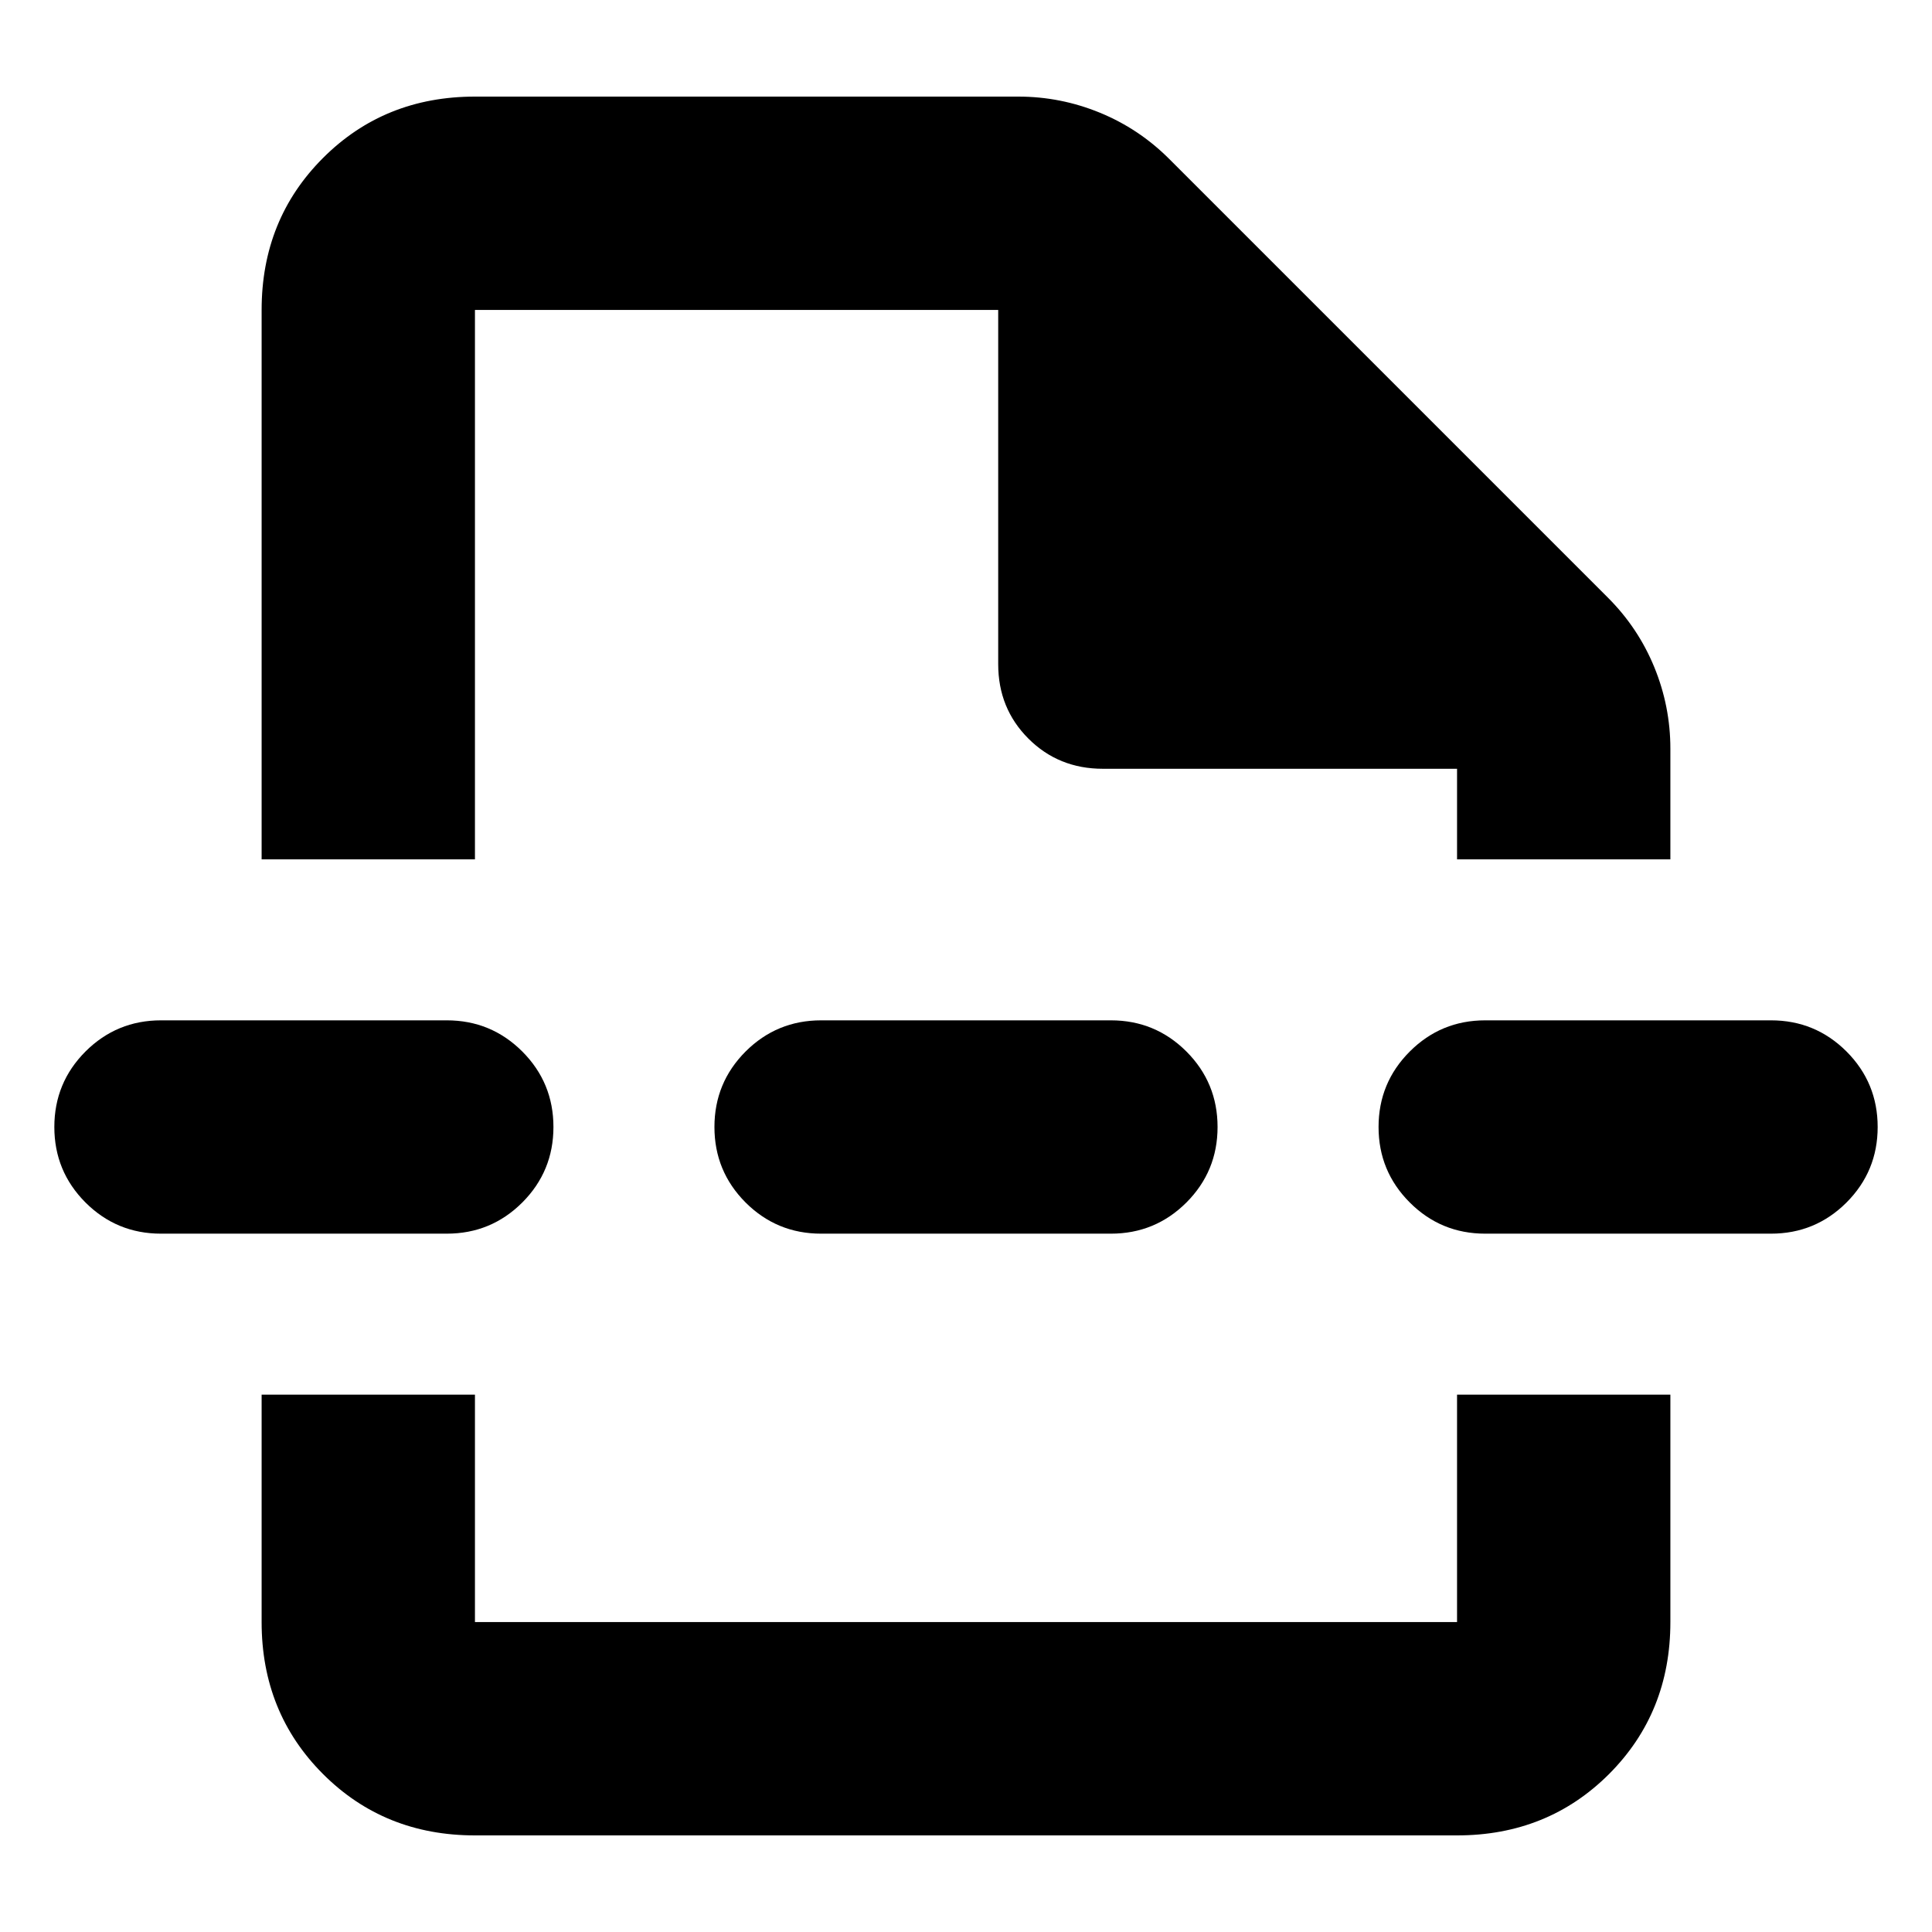 <svg xmlns="http://www.w3.org/2000/svg" height="24" width="24"><path d="M5.9 22.8q-1.125 0-1.887-.762-.763-.763-.763-1.888v-2.825H5.9v2.825h12.2v-2.825h2.65v2.825q0 1.125-.762 1.888-.763.762-1.888.762ZM3.25 10.675V3.85q0-1.125.763-1.888Q4.775 1.2 5.9 1.2h6.75q.525 0 1.013.2.487.2.862.575l5.45 5.45q.375.375.575.862.2.488.2 1.013v1.375H18.1V9.55h-4.4q-.55 0-.925-.375T12.4 8.25v-4.4H5.9v6.825Zm6.95 4.65q-.55 0-.938-.387-.387-.388-.387-.938 0-.55.387-.938.388-.387.938-.387h3.6q.55 0 .938.387.387.388.387.938 0 .55-.387.938-.388.387-.938.387Zm8.25 0q-.55 0-.937-.387-.388-.388-.388-.938 0-.55.388-.938.387-.387.937-.387H22q.55 0 .938.387.387.388.387.938 0 .55-.387.938-.388.387-.938.387Zm-16.45 0q-.55 0-.938-.387Q.675 14.55.675 14q0-.55.387-.938.388-.387.938-.387h3.55q.55 0 .938.387.387.388.387.938 0 .55-.387.938-.388.387-.938.387Zm10-4.65Zm0 6.65Z"/></svg>